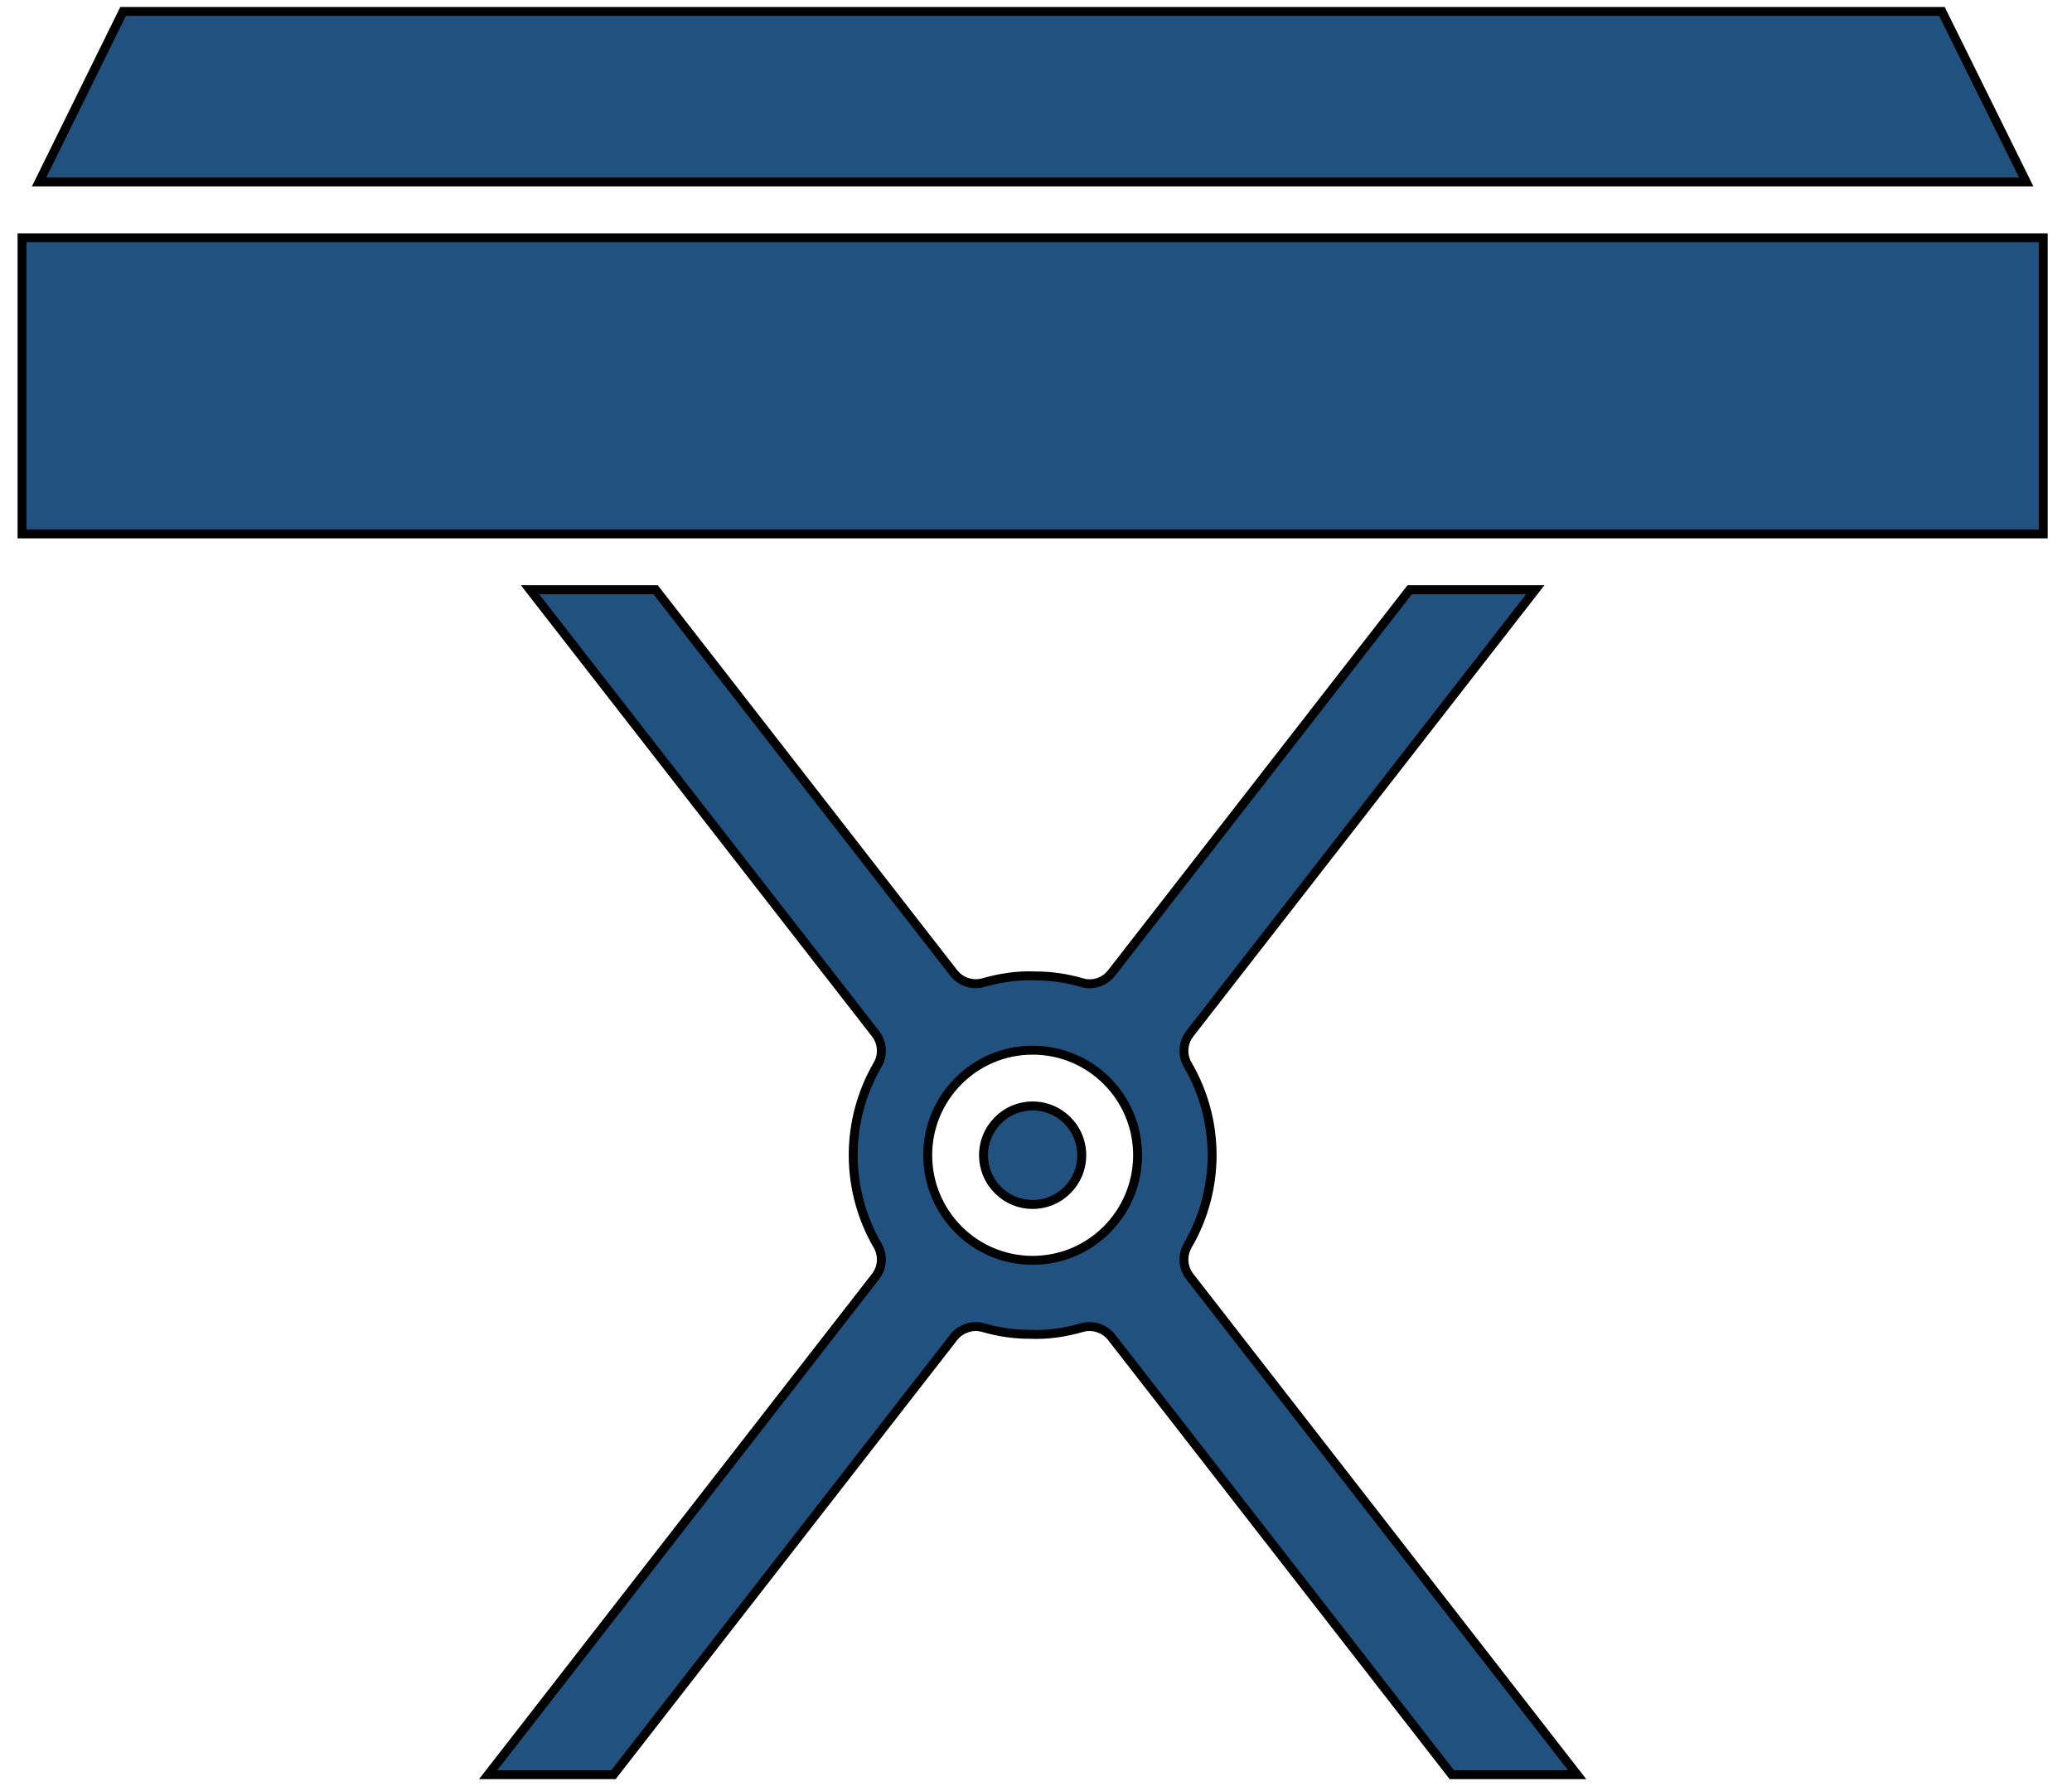 <svg width="58" height="50" viewBox="0 0 58 50" fill="none" xmlns="http://www.w3.org/2000/svg">
<path fill-rule="evenodd" clip-rule="evenodd" d="M3.445 0.32H54.359L56.719 5.094H1.094L3.445 0.32ZM57.195 14.945H42.977H18.352H0.617V6.656H57.195V14.945ZM30.281 32.338C30.281 33.099 29.666 33.717 28.906 33.717C28.147 33.717 27.531 33.099 27.531 32.338C27.531 31.576 28.147 30.959 28.906 30.959C29.666 30.959 30.281 31.576 30.281 32.338ZM13.664 49.68H17.172L26.695 37.438C26.891 37.188 27.219 37.078 27.523 37.164C27.953 37.289 28.383 37.352 28.812 37.352C29.305 37.375 29.797 37.305 30.289 37.164C30.594 37.078 30.922 37.188 31.117 37.438L40.641 49.68H44.148L33.305 35.734C33.109 35.484 33.086 35.141 33.25 34.859C33.695 34.094 33.93 33.219 33.93 32.336C33.93 31.453 33.695 30.578 33.25 29.812C33.086 29.539 33.109 29.188 33.305 28.938L42.977 16.508H39.461L31.117 27.234C30.969 27.43 30.742 27.539 30.5 27.539C30.43 27.539 30.359 27.531 30.289 27.508C29.859 27.383 29.43 27.32 29 27.32C28.508 27.297 28.016 27.367 27.523 27.508C27.219 27.594 26.891 27.484 26.695 27.234L18.352 16.508H14.836L24.508 28.938C24.703 29.188 24.727 29.539 24.562 29.812C24.117 30.578 23.883 31.453 23.883 32.336C23.883 33.219 24.117 34.094 24.562 34.859C24.727 35.141 24.703 35.484 24.508 35.734L13.664 49.68ZM28.906 29.398C30.531 29.398 31.844 30.719 31.844 32.336C31.844 33.961 30.531 35.281 28.906 35.281C27.281 35.281 25.969 33.961 25.969 32.336C25.969 30.719 27.281 29.398 28.906 29.398Z" fill="#21517F"/>
<path d="M54.359 0.32L54.471 0.265L54.437 0.195H54.359V0.32ZM3.445 0.32V0.195H3.368L3.333 0.265L3.445 0.32ZM56.719 5.094V5.219H56.92L56.831 5.038L56.719 5.094ZM1.094 5.094L0.982 5.038L0.893 5.219H1.094V5.094ZM57.195 14.945V15.07H57.32V14.945H57.195ZM0.617 14.945H0.492V15.07H0.617V14.945ZM0.617 6.656V6.531H0.492V6.656H0.617ZM57.195 6.656H57.32V6.531H57.195V6.656ZM17.172 49.68V49.805H17.233L17.27 49.756L17.172 49.68ZM13.664 49.68L13.565 49.603L13.409 49.805H13.664V49.68ZM26.695 37.438L26.597 37.361L26.597 37.361L26.695 37.438ZM27.523 37.164L27.558 37.044L27.557 37.044L27.523 37.164ZM28.812 37.352L28.819 37.227H28.812V37.352ZM30.289 37.164L30.255 37.044L30.255 37.044L30.289 37.164ZM31.117 37.438L31.216 37.361L31.216 37.361L31.117 37.438ZM40.641 49.68L40.542 49.756L40.58 49.805H40.641V49.68ZM44.148 49.68V49.805H44.404L44.247 49.603L44.148 49.68ZM33.305 35.734L33.403 35.658L33.403 35.657L33.305 35.734ZM33.25 34.859L33.358 34.922L33.358 34.922L33.25 34.859ZM33.25 29.812L33.358 29.75L33.357 29.748L33.25 29.812ZM33.305 28.938L33.403 29.015L33.403 29.014L33.305 28.938ZM42.977 16.508L43.075 16.585L43.232 16.383H42.977V16.508ZM39.461 16.508V16.383H39.4L39.362 16.431L39.461 16.508ZM31.117 27.234L31.018 27.158L31.018 27.159L31.117 27.234ZM30.289 27.508L30.329 27.389L30.324 27.388L30.289 27.508ZM29 27.32L28.994 27.445H29V27.32ZM27.523 27.508L27.557 27.628L27.558 27.628L27.523 27.508ZM26.695 27.234L26.597 27.311L26.597 27.311L26.695 27.234ZM18.352 16.508L18.45 16.431L18.413 16.383H18.352V16.508ZM14.836 16.508V16.383H14.58L14.737 16.585L14.836 16.508ZM24.508 28.938L24.409 29.014L24.409 29.015L24.508 28.938ZM24.562 29.812L24.455 29.748L24.454 29.75L24.562 29.812ZM24.562 34.859L24.454 34.922L24.455 34.922L24.562 34.859ZM24.508 35.734L24.409 35.657L24.409 35.658L24.508 35.734ZM54.359 0.195H3.445V0.445H54.359V0.195ZM56.831 5.038L54.471 0.265L54.247 0.376L56.607 5.149L56.831 5.038ZM1.094 5.219H56.719V4.969H1.094V5.219ZM3.333 0.265L0.982 5.038L1.206 5.149L3.557 0.376L3.333 0.265ZM42.977 15.07H57.195V14.82H42.977V15.07ZM18.352 15.07H42.977V14.82H18.352V15.07ZM0.617 15.07H18.352V14.82H0.617V15.07ZM0.492 6.656V14.945H0.742V6.656H0.492ZM57.195 6.531H0.617V6.781H57.195V6.531ZM57.32 14.945V6.656H57.07V14.945H57.32ZM28.906 33.842C29.735 33.842 30.406 33.168 30.406 32.338H30.156C30.156 33.031 29.596 33.592 28.906 33.592V33.842ZM27.406 32.338C27.406 33.168 28.078 33.842 28.906 33.842V33.592C28.216 33.592 27.656 33.031 27.656 32.338H27.406ZM28.906 30.834C28.078 30.834 27.406 31.508 27.406 32.338H27.656C27.656 31.645 28.216 31.084 28.906 31.084V30.834ZM30.406 32.338C30.406 31.508 29.735 30.834 28.906 30.834V31.084C29.596 31.084 30.156 31.645 30.156 32.338H30.406ZM17.172 49.555H13.664V49.805H17.172V49.555ZM26.597 37.361L17.073 49.603L17.27 49.756L26.794 37.514L26.597 37.361ZM27.557 37.044C27.203 36.944 26.823 37.071 26.597 37.361L26.794 37.514C26.958 37.304 27.234 37.212 27.489 37.284L27.557 37.044ZM28.812 37.227C28.395 37.227 27.977 37.166 27.558 37.044L27.488 37.284C27.929 37.412 28.37 37.477 28.812 37.477V37.227ZM30.255 37.044C29.773 37.181 29.295 37.249 28.819 37.227L28.807 37.476C29.315 37.501 29.821 37.428 30.323 37.284L30.255 37.044ZM31.216 37.361C30.99 37.071 30.609 36.944 30.255 37.044L30.323 37.284C30.578 37.212 30.854 37.304 31.019 37.514L31.216 37.361ZM40.739 49.603L31.216 37.361L31.019 37.514L40.542 49.756L40.739 49.603ZM44.148 49.555H40.641V49.805H44.148V49.555ZM33.206 35.811L44.05 49.756L44.247 49.603L33.403 35.658L33.206 35.811ZM33.142 34.796C32.953 35.121 32.979 35.52 33.206 35.811L33.403 35.657C33.24 35.448 33.219 35.16 33.358 34.922L33.142 34.796ZM33.805 32.336C33.805 33.197 33.576 34.05 33.142 34.797L33.358 34.922C33.815 34.137 34.055 33.241 34.055 32.336H33.805ZM33.142 29.875C33.576 30.622 33.805 31.475 33.805 32.336H34.055C34.055 31.431 33.815 30.535 33.358 29.75L33.142 29.875ZM33.206 28.86C32.979 29.151 32.952 29.559 33.143 29.877L33.357 29.748C33.22 29.52 33.239 29.224 33.403 29.015L33.206 28.86ZM42.878 16.431L33.206 28.861L33.403 29.014L43.075 16.585L42.878 16.431ZM39.461 16.633H42.977V16.383H39.461V16.633ZM31.216 27.311L39.56 16.585L39.362 16.431L31.019 27.158L31.216 27.311ZM30.5 27.664C30.78 27.664 31.044 27.537 31.217 27.31L31.018 27.159C30.893 27.322 30.704 27.414 30.5 27.414V27.664ZM30.25 27.626C30.336 27.655 30.42 27.664 30.5 27.664V27.414C30.439 27.414 30.383 27.407 30.329 27.389L30.25 27.626ZM29 27.445C29.417 27.445 29.835 27.506 30.254 27.628L30.324 27.388C29.883 27.26 29.442 27.195 29 27.195V27.445ZM27.558 27.628C28.039 27.49 28.518 27.422 28.994 27.445L29.006 27.195C28.498 27.171 27.992 27.244 27.489 27.388L27.558 27.628ZM26.597 27.311C26.823 27.601 27.203 27.728 27.557 27.628L27.489 27.387C27.234 27.459 26.958 27.368 26.794 27.157L26.597 27.311ZM18.253 16.585L26.597 27.311L26.794 27.158L18.45 16.431L18.253 16.585ZM14.836 16.633H18.352V16.383H14.836V16.633ZM24.607 28.861L14.935 16.431L14.737 16.585L24.409 29.014L24.607 28.861ZM24.67 29.877C24.861 29.559 24.833 29.151 24.606 28.86L24.409 29.015C24.573 29.224 24.593 29.52 24.455 29.748L24.67 29.877ZM24.008 32.336C24.008 31.475 24.236 30.622 24.671 29.875L24.454 29.75C23.998 30.535 23.758 31.431 23.758 32.336H24.008ZM24.671 34.797C24.236 34.05 24.008 33.197 24.008 32.336H23.758C23.758 33.241 23.998 34.137 24.454 34.922L24.671 34.797ZM24.606 35.811C24.834 35.52 24.86 35.121 24.671 34.796L24.455 34.922C24.593 35.16 24.573 35.448 24.409 35.657L24.606 35.811ZM13.763 49.756L24.607 35.811L24.409 35.658L13.565 49.603L13.763 49.756ZM31.969 32.336C31.969 30.65 30.601 29.273 28.906 29.273V29.523C30.462 29.523 31.719 30.788 31.719 32.336H31.969ZM28.906 35.406C30.601 35.406 31.969 34.029 31.969 32.336H31.719C31.719 33.892 30.462 35.156 28.906 35.156V35.406ZM25.844 32.336C25.844 34.029 27.212 35.406 28.906 35.406V35.156C27.351 35.156 26.094 33.892 26.094 32.336H25.844ZM28.906 29.273C27.212 29.273 25.844 30.65 25.844 32.336H26.094C26.094 30.788 27.351 29.523 28.906 29.523V29.273Z" fill="black"/>
</svg>
